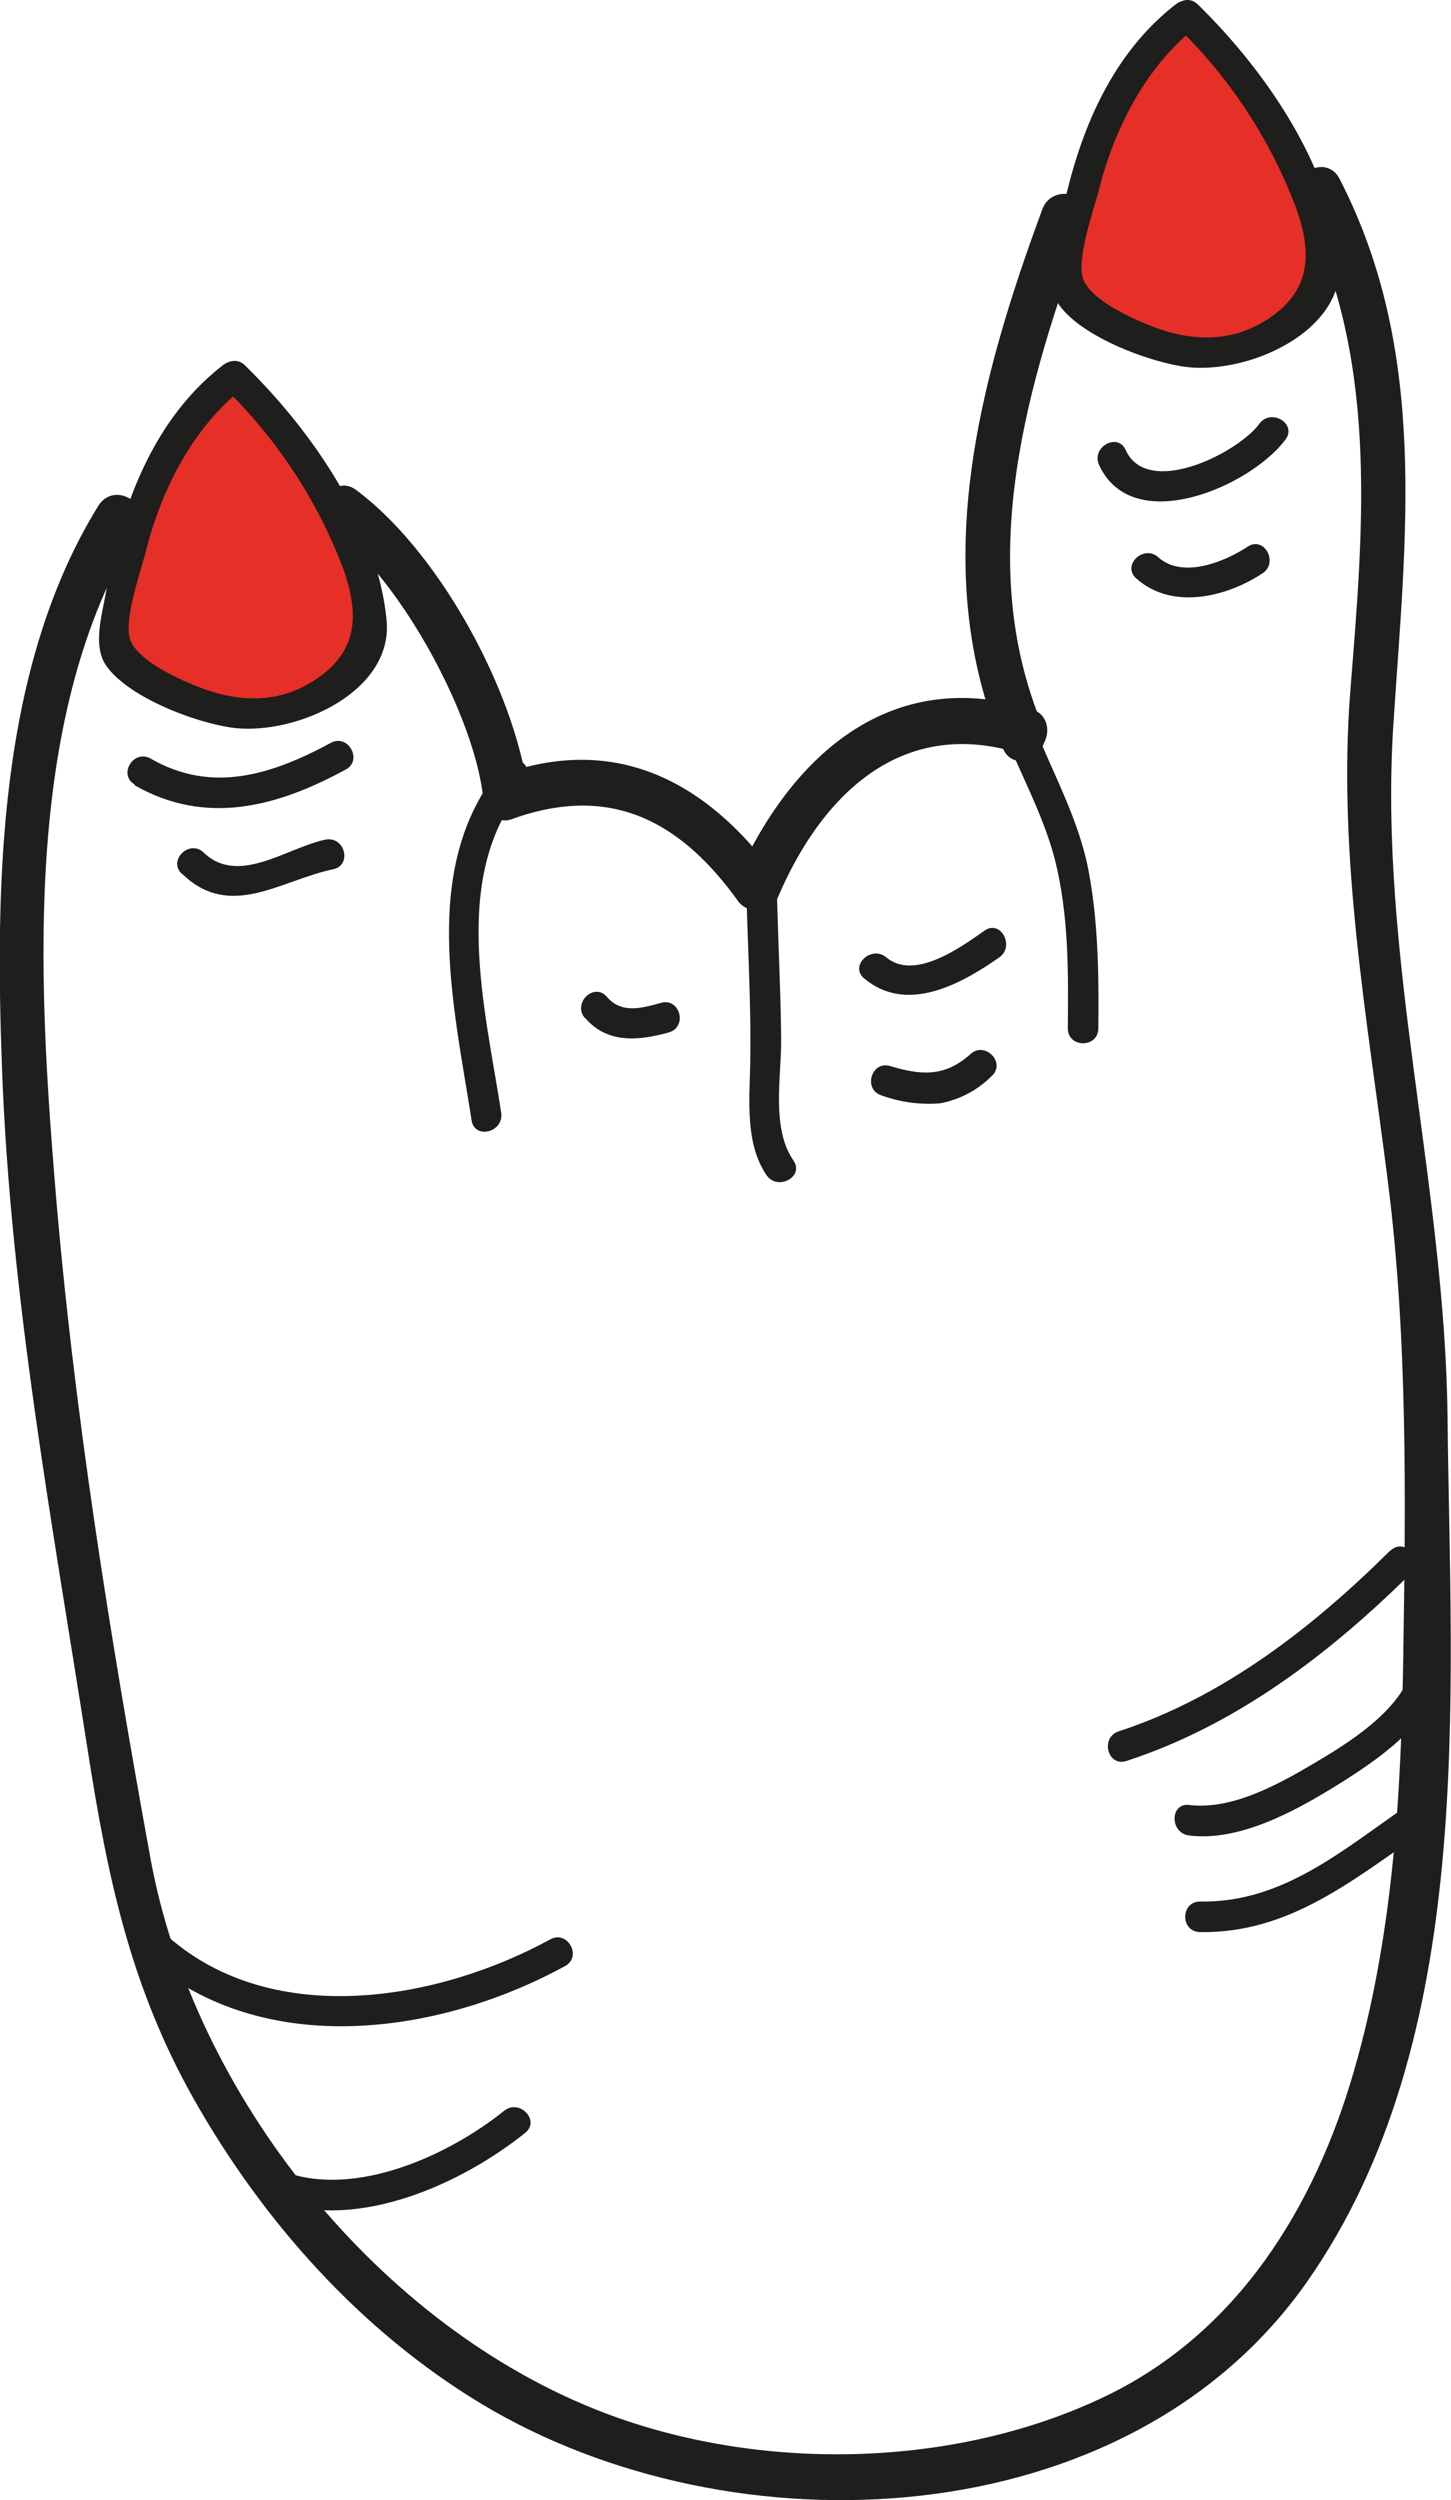 <svg id="Layer_1" data-name="Layer 1" xmlns="http://www.w3.org/2000/svg" viewBox="0 0 184.45 317.64"><defs><style>.cls-1{fill:#1e1e1c;}.cls-2{fill:#e62f27;}</style></defs><title>Untitled-1</title><path class="cls-1" d="M371,206.05c8.61,6.41,17.93,23.51,19.13,34,.19,1.67,1.66,3.56,3.63,2.85,12.34-4.46,21.23,0,28.64,10.21a3,3,0,0,0,5.35-.61c5.59-12.88,15.68-22.56,30.47-18,3.59,1.1,5.19-4.5,1.61-5.6-18.1-5.56-30.8,6.17-37.68,22l5.34-.61c-8.78-12.13-20.44-18.36-35.17-13l3.63,2.84C394.41,227,384.66,209,374,201.08c-3-2.24-6,2.75-3,5Z" transform="translate(-328.72 -138.82)"/><path class="cls-1" d="M493.94,164.36c10.07,19.51,8.14,40.9,6.45,62s2.12,41.69,4.77,62.69c2.51,19.86,2.25,40.3,1.94,60.31-.26,17.61-1.33,35.53-6.25,52.52-5,17.4-14.84,33.34-31.64,41.4-19.16,9.19-43.81,9.62-63.56,2.13-28.67-10.86-52.33-40.36-57.81-70.53-5.15-28.28-9.82-57.24-12.15-85.89-2.14-26.36-3.95-59.53,10.54-82.92,2-3.19-3-6.22-5-3-12.76,20.6-13.13,48.16-12.25,71.63,1.08,29.06,6.4,57.75,10.88,86.42,2.52,16.13,5.41,30.08,13.53,44.44,8.8,15.52,21.16,29.4,36.52,38.66,32,19.26,82.15,17,104.94-15.47,21.64-30.84,18.26-74.14,17.88-109.86-.31-29.42-8.78-58.54-6.89-87.94,1.54-23.8,4.54-47.37-6.84-69.42-1.73-3.33-6.81-.5-5.09,2.83Z" transform="translate(-328.72 -138.82)"/><path class="cls-1" d="M461.28,231.1c-8.85-21-1.94-43.78,5.54-64.09,1.3-3.51-4.31-5.1-5.6-1.6-8.12,22-14.56,45.88-5,68.51,1.45,3.45,6.53.6,5.09-2.82Z" transform="translate(-328.72 -138.82)"/><path class="cls-2" d="M358.46,186.58c-3.82,2.5-8.49,9.86-10.52,13.86s-4.89,16.93-4.62,21.43c11.79,9.34,23.62,11.64,32.77-1.46.22-11.63-10.55-27.18-17.63-33.83" transform="translate(-328.72 -138.82)"/><path class="cls-1" d="M357.12,185.17c-9,6.93-13.05,18.12-14.93,28.89-.52,3-1.75,6.93.12,9.46,2.9,3.94,11,7,15.7,7.72,7.87,1.19,20.76-4.32,19.85-13.64-1.18-12.08-9.53-24.08-18-32.36-1.78-1.75-4.59.93-2.8,2.68a62.93,62.93,0,0,1,15.31,23.21c2.13,6,1.82,10.84-4.18,14.43-4.24,2.55-8.91,2.44-13.46.83-2.73-1-8.37-3.44-9.44-6.25-.93-2.43,1.36-8.85,2-11.39,2-7.83,6-15.74,12.52-20.77,2-1.53-.72-4.32-2.68-2.81Z" transform="translate(-328.72 -138.82)"/><path class="cls-2" d="M479.59,140.73c-3.82,2.5-8.49,9.86-10.52,13.86s-4.89,16.93-4.62,21.43c11.79,9.33,23.62,11.64,32.77-1.46.21-11.63-10.55-27.18-17.63-33.83" transform="translate(-328.72 -138.82)"/><path class="cls-1" d="M478.25,139.32c-9,6.93-13.05,18.12-14.93,28.89-.52,3-1.75,6.93.12,9.46,2.9,3.94,11,7,15.7,7.72,7.87,1.19,20.76-4.32,19.85-13.64-1.18-12.08-9.53-24.08-18-32.36-1.78-1.75-4.59.93-2.8,2.68a62.7,62.7,0,0,1,15.3,23.21c2.14,6,1.83,10.84-4.17,14.43-4.24,2.55-8.91,2.44-13.46.83-2.74-1-8.37-3.44-9.44-6.25-.93-2.43,1.35-8.85,2-11.39,2-7.83,6-15.74,12.52-20.77,2-1.53-.72-4.32-2.68-2.81Z" transform="translate(-328.72 -138.82)"/><path class="cls-1" d="M423.55,249.92c.13,8,.68,15.93.54,23.87-.08,4.65-.7,10.31,2.09,14.36,1.41,2,4.82.17,3.4-1.89-2.86-4.14-1.51-10.7-1.56-15.5-.07-6.93-.47-13.87-.59-20.8,0-2.49-3.92-2.55-3.88,0Z" transform="translate(-328.72 -138.82)"/><path class="cls-1" d="M392.76,235.89c-10.81,12.59-6.4,30.4-4.09,45.28.39,2.47,4.15,1.5,3.76-1-2-13.1-6.61-30.31,3-41.52,1.62-1.88-1.05-4.7-2.68-2.8Z" transform="translate(-328.72 -138.82)"/><path class="cls-1" d="M456.2,231.53c2.16,5.52,5.14,10.76,6.62,16.52,1.77,7,1.71,14.3,1.64,21.43,0,2.49,3.85,2.54,3.88,0,.07-6.69,0-13.48-1.25-20.07s-4.66-12.57-7.13-18.88c-.9-2.29-4.68-1.36-3.76,1Z" transform="translate(-328.72 -138.82)"/><path class="cls-1" d="M345.84,238.59c9.06,5.18,18.12,2.74,26.83-2,2.2-1.18.31-4.58-1.89-3.39-7.43,4-15.06,6.52-22.91,2-2.17-1.24-4.2,2.07-2,3.31Z" transform="translate(-328.72 -138.82)"/><path class="cls-1" d="M351.86,249.83c6.12,5.92,12.42.86,19.21-.57,2.45-.51,1.49-4.27-1-3.76-4.84,1-11.05,5.89-15.44,1.65-1.8-1.74-4.61.94-2.81,2.68Z" transform="translate(-328.72 -138.82)"/><path class="cls-1" d="M438.57,263.13c5.41,4.53,12.26.76,17.19-2.68,2-1.42.16-4.83-1.88-3.4-3,2.11-8.91,6.41-12.5,3.4-1.9-1.59-4.72,1.08-2.81,2.68Z" transform="translate(-328.72 -138.82)"/><path class="cls-1" d="M440.79,278a17.73,17.73,0,0,0,7.42,1,12.46,12.46,0,0,0,6.57-3.47c1.86-1.67-.83-4.47-2.68-2.8-3.26,2.93-6.24,2.72-10.24,1.53-2.39-.71-3.46,3-1.07,3.73Z" transform="translate(-328.72 -138.82)"/><path class="cls-1" d="M403.11,268.16c2.83,3.29,6.81,2.89,10.63,1.83,2.4-.68,1.45-4.44-1-3.76s-5,1.42-6.86-.75c-1.64-1.91-4.43.79-2.81,2.68Z" transform="translate(-328.72 -138.82)"/><path class="cls-1" d="M468.41,197.85c4.25,9.35,19.32,2.76,23.73-3.2,1.48-2-1.84-4-3.32-2-2.78,3.77-14.24,9.46-17,3.35-1-2.28-4.42-.38-3.39,1.88Z" transform="translate(-328.72 -138.82)"/><path class="cls-1" d="M473.15,212.3c4.53,4.06,11.42,2.42,16.06-.64,2.08-1.36.21-4.77-1.88-3.39-2.95,1.94-8.28,4.12-11.37,1.35-1.85-1.66-4.67,1-2.81,2.68Z" transform="translate(-328.72 -138.82)"/><path class="cls-1" d="M347.39,387.66c14.76,12.82,37.12,9.73,53.17.94,2.19-1.2.31-4.59-1.88-3.39-14.3,7.82-35.14,11.36-48.48-.24-1.87-1.62-4.69,1-2.81,2.69Z" transform="translate(-328.72 -138.82)"/><path class="cls-1" d="M364,418.54c10.38,3.63,23.44-2.28,31.49-8.75,1.95-1.56-.74-4.35-2.68-2.8-7,5.63-18.73,11-27.74,7.82-2.36-.83-3.42,2.91-1.07,3.73Z" transform="translate(-328.72 -138.82)"/><path class="cls-1" d="M505.4,335.86c-9.85,9.76-21.16,18.57-34.48,22.93-2.36.77-1.43,4.54,1,3.76,14-4.57,25.86-13.65,36.2-23.88,1.78-1.76-.91-4.57-2.68-2.81Z" transform="translate(-328.72 -138.82)"/><path class="cls-1" d="M508.11,351.25c-1.72,5.16-8.08,9.08-12.49,11.68s-10.32,5.87-15.73,5.21c-2.47-.3-2.49,3.58,0,3.88,6.4.79,13.49-3.11,18.72-6.35s11.28-7.39,13.26-13.35c.79-2.37-2.94-3.43-3.73-1.07Z" transform="translate(-328.72 -138.82)"/><path class="cls-1" d="M507.62,368.22c-8.2,5.61-15.82,12.37-26.35,12.19-2.49,0-2.54,3.84,0,3.88,11.3.19,19.42-6.62,28.27-12.68,2.05-1.4.18-4.8-1.88-3.39Z" transform="translate(-328.72 -138.82)"/></svg>